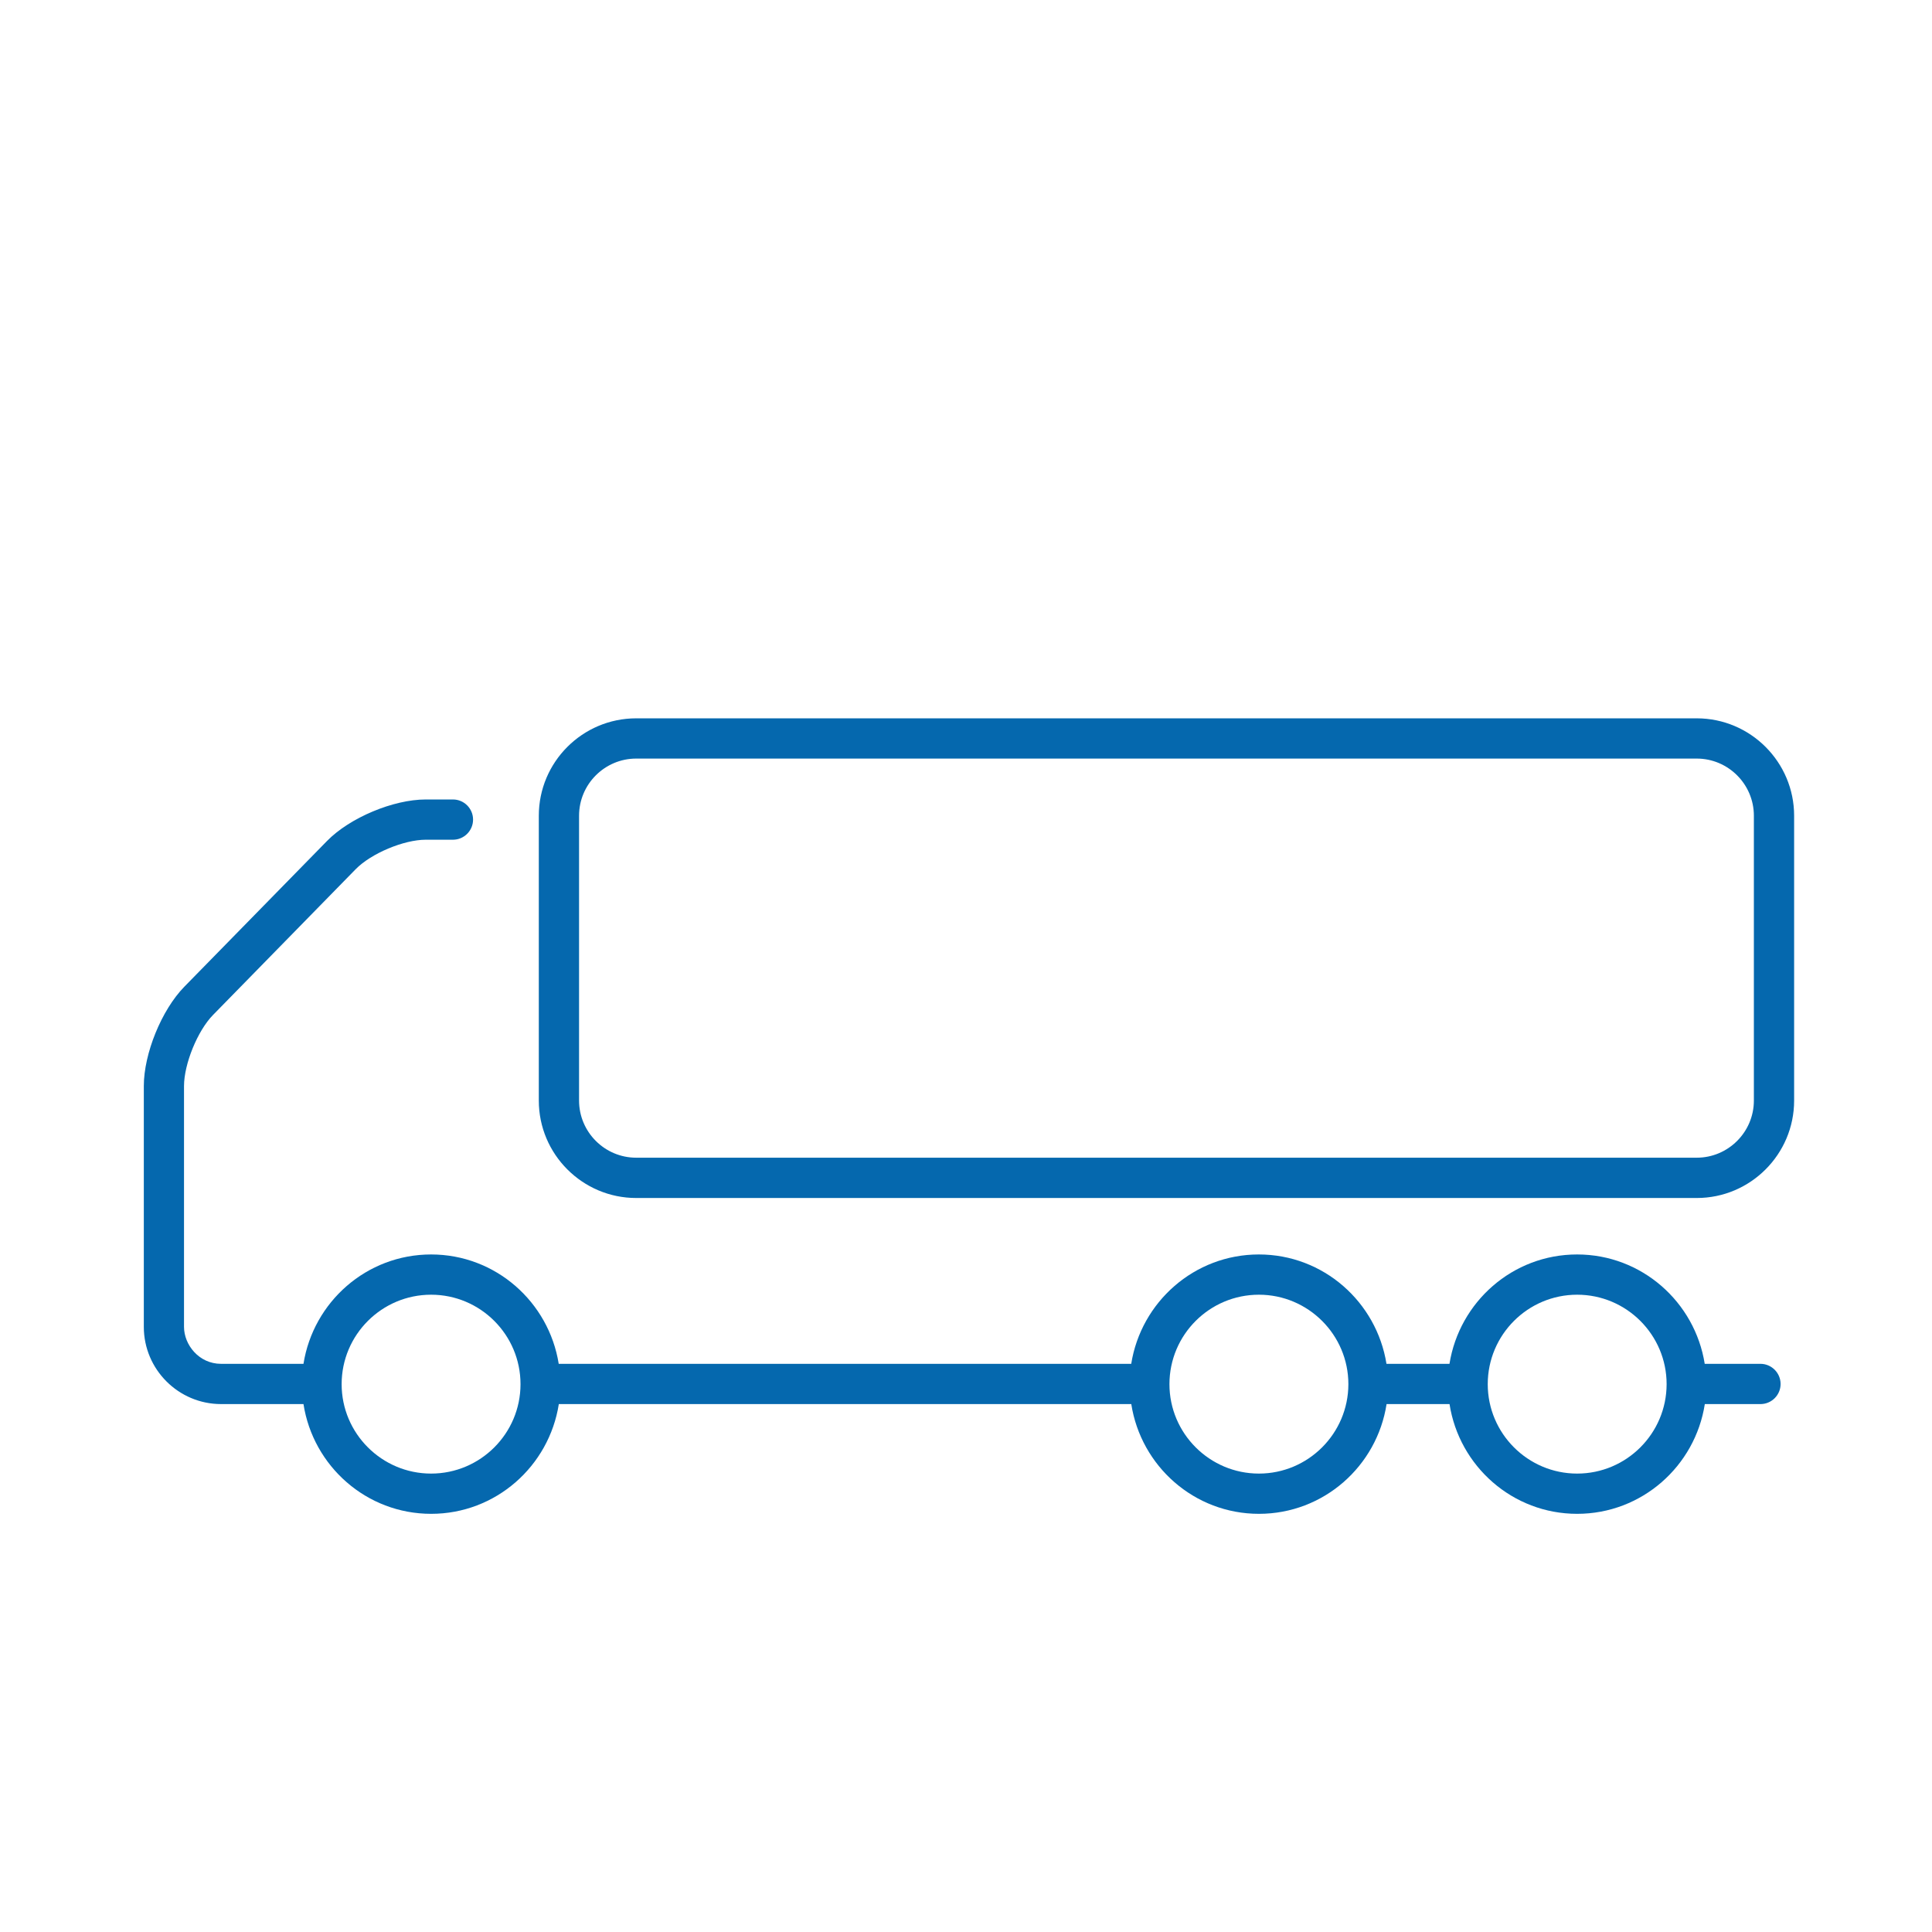 <svg xmlns="http://www.w3.org/2000/svg" viewBox="0 0 36 36" enable-background="new 0 0 36 36"><path d="M32.803 25.413h-1.038c-.183-1.152-1.175-2.038-2.378-2.038s-2.194.886-2.378 2.038h-1.174c-.184-1.152-1.175-2.038-2.378-2.038s-2.195.886-2.378 2.038h-10.668c-.184-1.152-1.175-2.038-2.378-2.038s-2.195.886-2.378 2.038h-1.536c-.412 0-.69-.356-.69-.689v-4.487c0-.411.252-1.03.54-1.324l2.66-2.718c.286-.292.895-.548 1.304-.548h.507c.207 0 .375-.168.375-.375s-.168-.375-.375-.375h-.506c-.607 0-1.416.34-1.84.773l-2.66 2.717c-.423.433-.754 1.245-.754 1.85v4.487c0 .793.646 1.439 1.44 1.439h1.535c.18 1.156 1.173 2.045 2.379 2.045 1.205 0 2.198-.889 2.379-2.045h10.667c.18 1.156 1.173 2.045 2.379 2.045 1.205 0 2.199-.889 2.378-2.045h1.173c.18 1.156 1.173 2.045 2.378 2.045s2.199-.889 2.379-2.045h1.037c.207 0 .375-.168.375-.375-.001-.207-.169-.375-.376-.375zm-24.77 2.045c-.919 0-1.667-.748-1.667-1.666 0-.92.748-1.667 1.667-1.667s1.666.747 1.666 1.667c0 .919-.747 1.666-1.666 1.666zm15.425 0c-.919 0-1.667-.748-1.667-1.666 0-.92.747-1.667 1.667-1.667.918 0 1.667.747 1.667 1.667-.001.919-.749 1.666-1.667 1.666zm5.93 0c-.919 0-1.666-.748-1.666-1.666 0-.92.747-1.667 1.666-1.667.919 0 1.667.747 1.667 1.667-.001.919-.748 1.666-1.667 1.666zm2.228-14.073h-19.761c-1.001 0-1.815.814-1.815 1.815v5.308c0 1 .814 1.815 1.815 1.815h19.761c1.001 0 1.815-.815 1.815-1.815v-5.308c0-1.001-.815-1.815-1.815-1.815zm1.065 7.122c0 .587-.478 1.065-1.065 1.065h-19.761c-.587 0-1.065-.478-1.065-1.065v-5.307c0-.587.478-1.065 1.065-1.065h19.761c.587 0 1.065.478 1.065 1.065v5.307z" fill="#0568ae"/></svg>